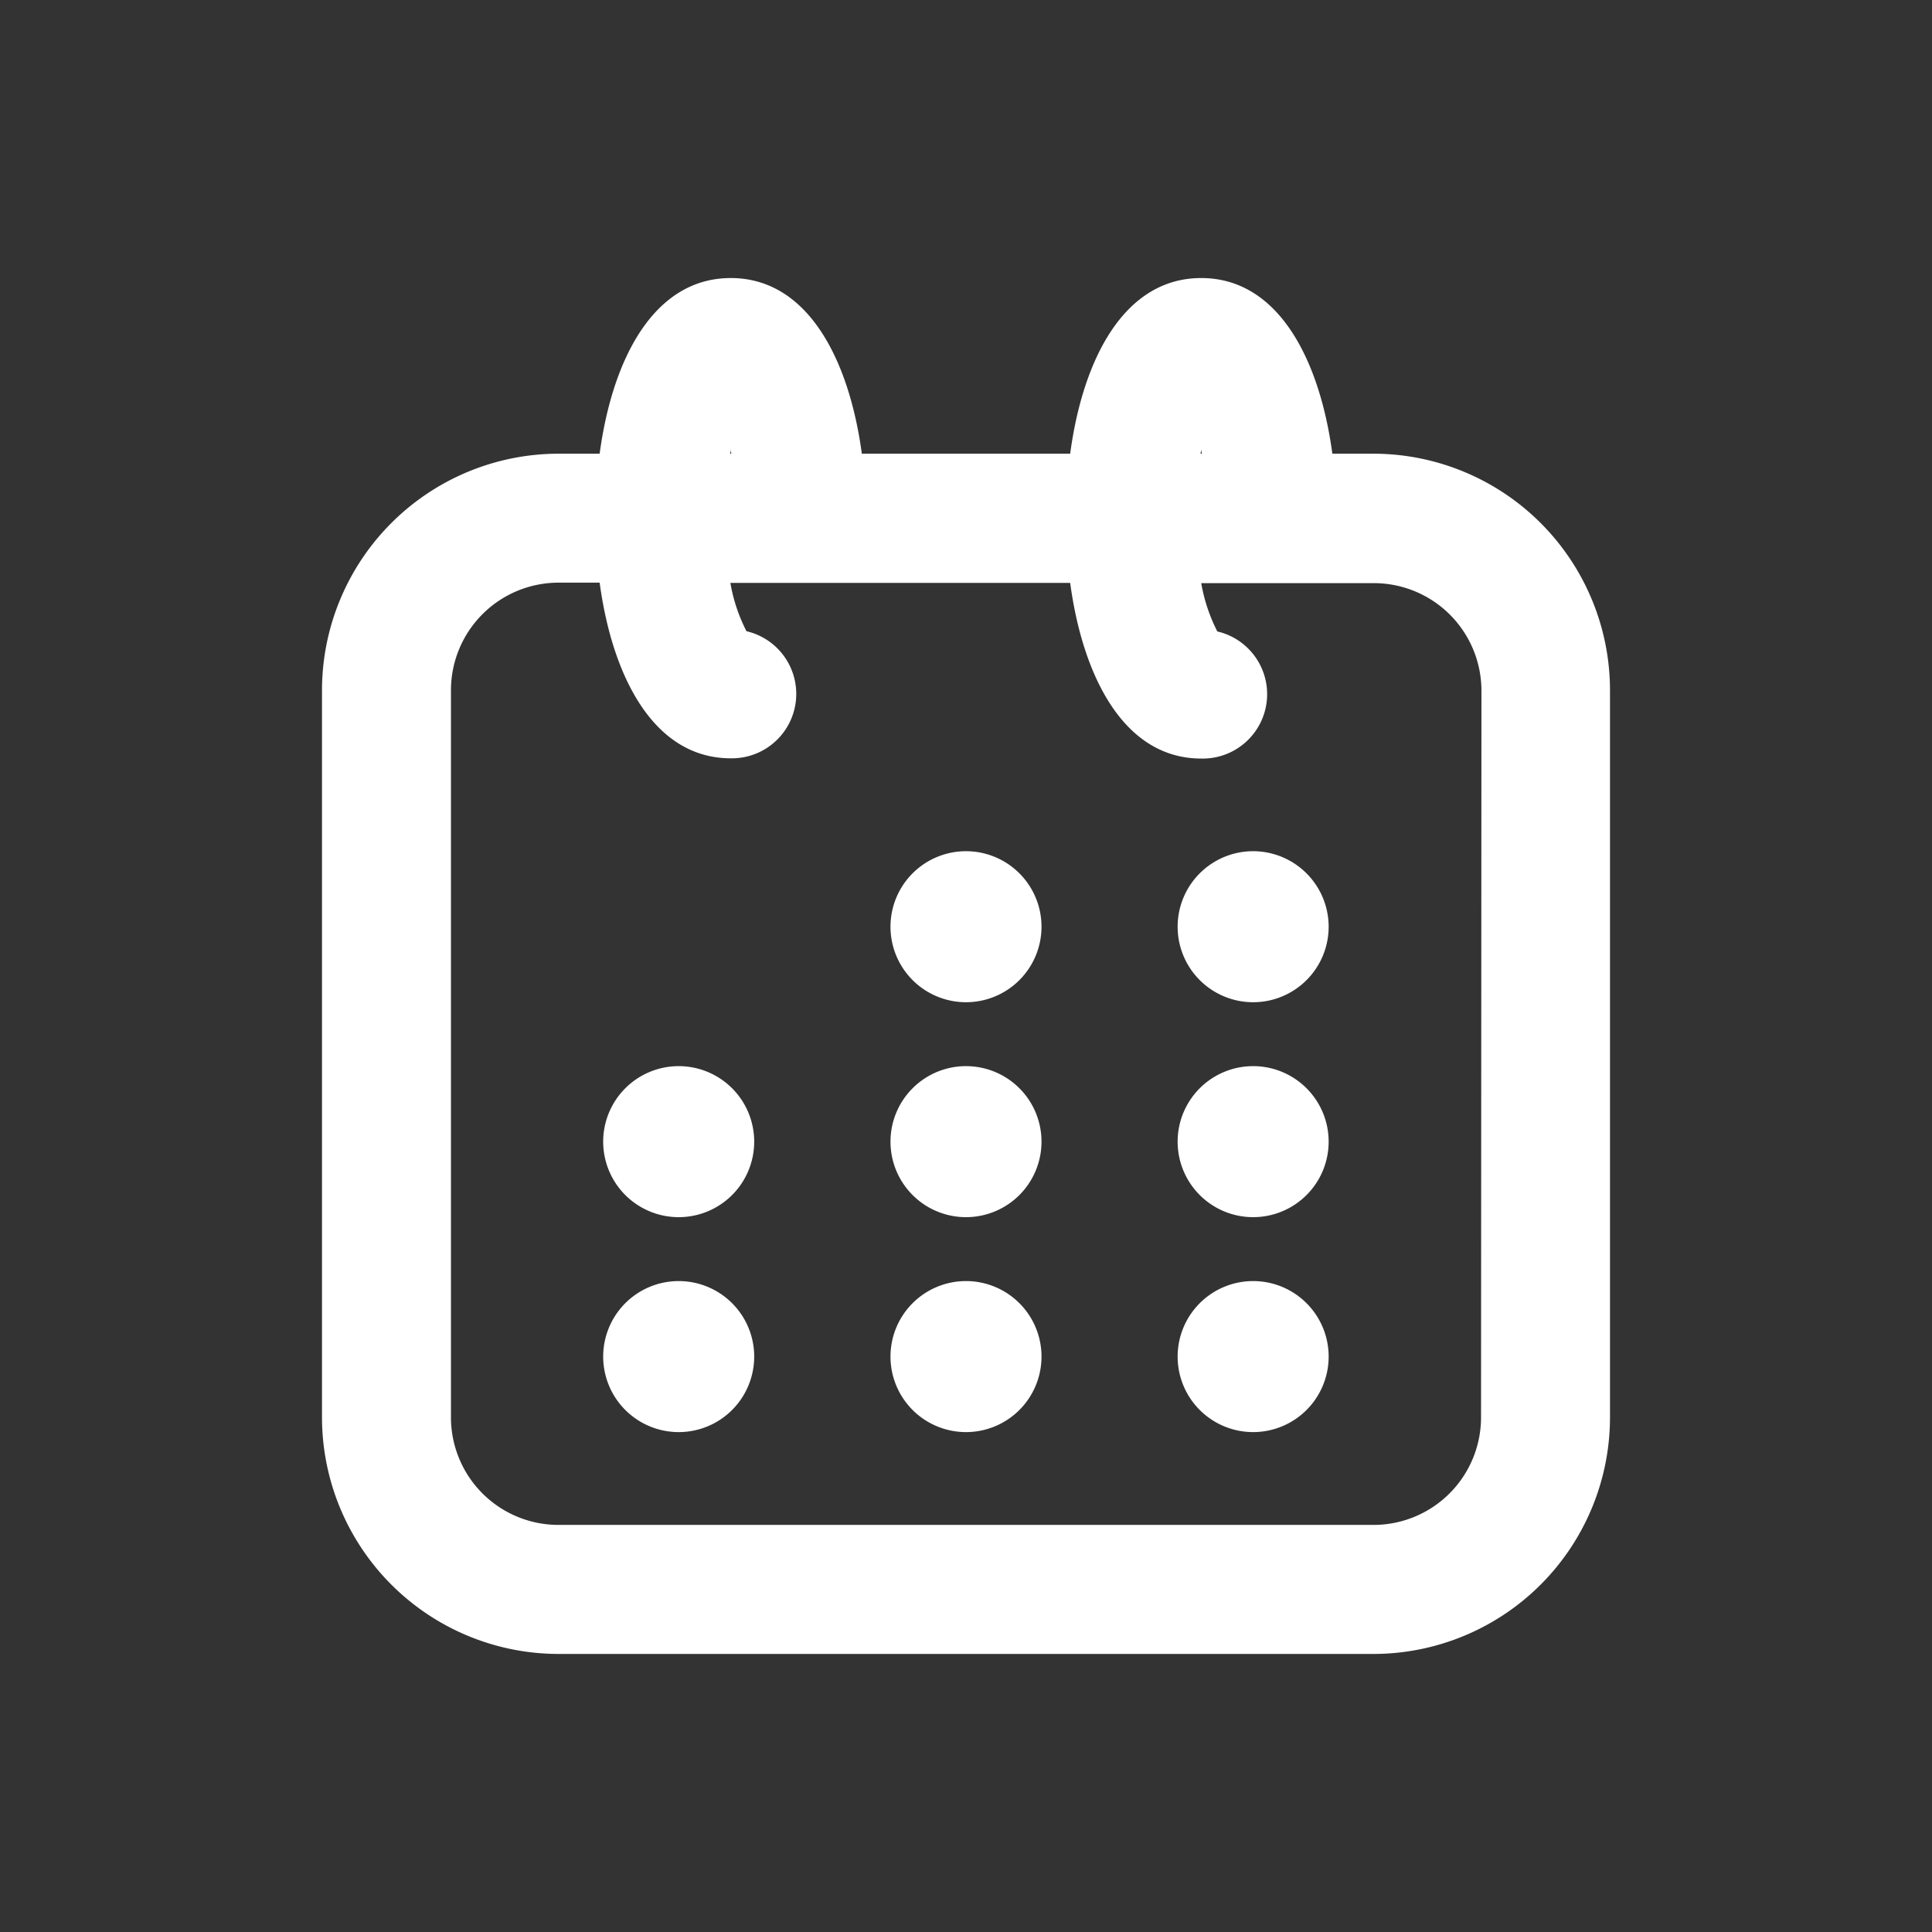 <svg xmlns="http://www.w3.org/2000/svg" id="prefix__tanggal" width="24" height="24" viewBox="0 0 24 24">
    <rect x="0" y="0" width="24" height="24" fill="#333333" stroke="none"/>
    <defs>
        <style>
            .prefix__cls-2{fill:#fff}
        </style>
    </defs>
    <g id="prefix__Group_3629" data-name="Group 3629" transform="translate(-156 -12)">
        <path id="prefix__Path_3939" d="M173.062 17.636h-.511c-.159-1.177-.675-2.182-1.629-2.182s-1.469 1-1.628 2.182h-2.588c-.159-1.177-.675-2.182-1.628-2.182s-1.47 1-1.629 2.182h-.511A2.941 2.941 0 0 0 160 20.573v9.035a2.941 2.941 0 0 0 2.938 2.938h10.124A2.941 2.941 0 0 0 176 29.608v-9.035a2.941 2.941 0 0 0-2.938-2.937zm-2.14-.051c0 .015.005.035.009.051h-.017l.008-.051zm-5.844 0c0 .015 0 .035.008.051h-.016l.008-.051zm9.32 12.023a1.336 1.336 0 0 1-1.336 1.335h-10.124a1.336 1.336 0 0 1-1.336-1.335v-9.035a1.337 1.337 0 0 1 1.336-1.335h.511c.159 1.177.676 2.182 1.629 2.182a.8.8 0 0 0 .195-1.579 2.081 2.081 0 0 1-.2-.6h4.221c.159 1.177.675 2.182 1.628 2.182a.8.8 0 0 0 .2-1.579 2.113 2.113 0 0 1-.2-.6h2.145a1.337 1.337 0 0 1 1.336 1.335z" class="prefix__cls-2" data-name="Path 3939"/>
        <path id="prefix__Path_3940" d="M168 22.574a.938.938 0 1 0 .938.938.938.938 0 0 0-.938-.938z" class="prefix__cls-2" data-name="Path 3940"/>
        <path id="prefix__Path_3941" d="M171.568 22.574a.938.938 0 1 0 .937.938.939.939 0 0 0-.937-.938z" class="prefix__cls-2" data-name="Path 3941"/>
        <path id="prefix__Path_3942" d="M164.432 25.244a.938.938 0 1 0 .937.937.938.938 0 0 0-.937-.937z" class="prefix__cls-2" data-name="Path 3942"/>
        <path id="prefix__Path_3943" d="M168 25.244a.938.938 0 1 0 .938.937.938.938 0 0 0-.938-.937z" class="prefix__cls-2" data-name="Path 3943"/>
        <path id="prefix__Path_3944" d="M171.568 25.244a.938.938 0 1 0 .937.937.938.938 0 0 0-.937-.937z" class="prefix__cls-2" data-name="Path 3944"/>
        <path id="prefix__Path_3945" d="M164.432 27.914a.938.938 0 1 0 .937.937.938.938 0 0 0-.937-.937z" class="prefix__cls-2" data-name="Path 3945"/>
        <path id="prefix__Path_3946" d="M168 27.914a.938.938 0 1 0 .938.937.938.938 0 0 0-.938-.937z" class="prefix__cls-2" data-name="Path 3946"/>
        <path id="prefix__Path_3947" d="M171.568 27.914a.938.938 0 1 0 .937.937.938.938 0 0 0-.937-.937z" class="prefix__cls-2" data-name="Path 3947"/>
    </g>
</svg>
